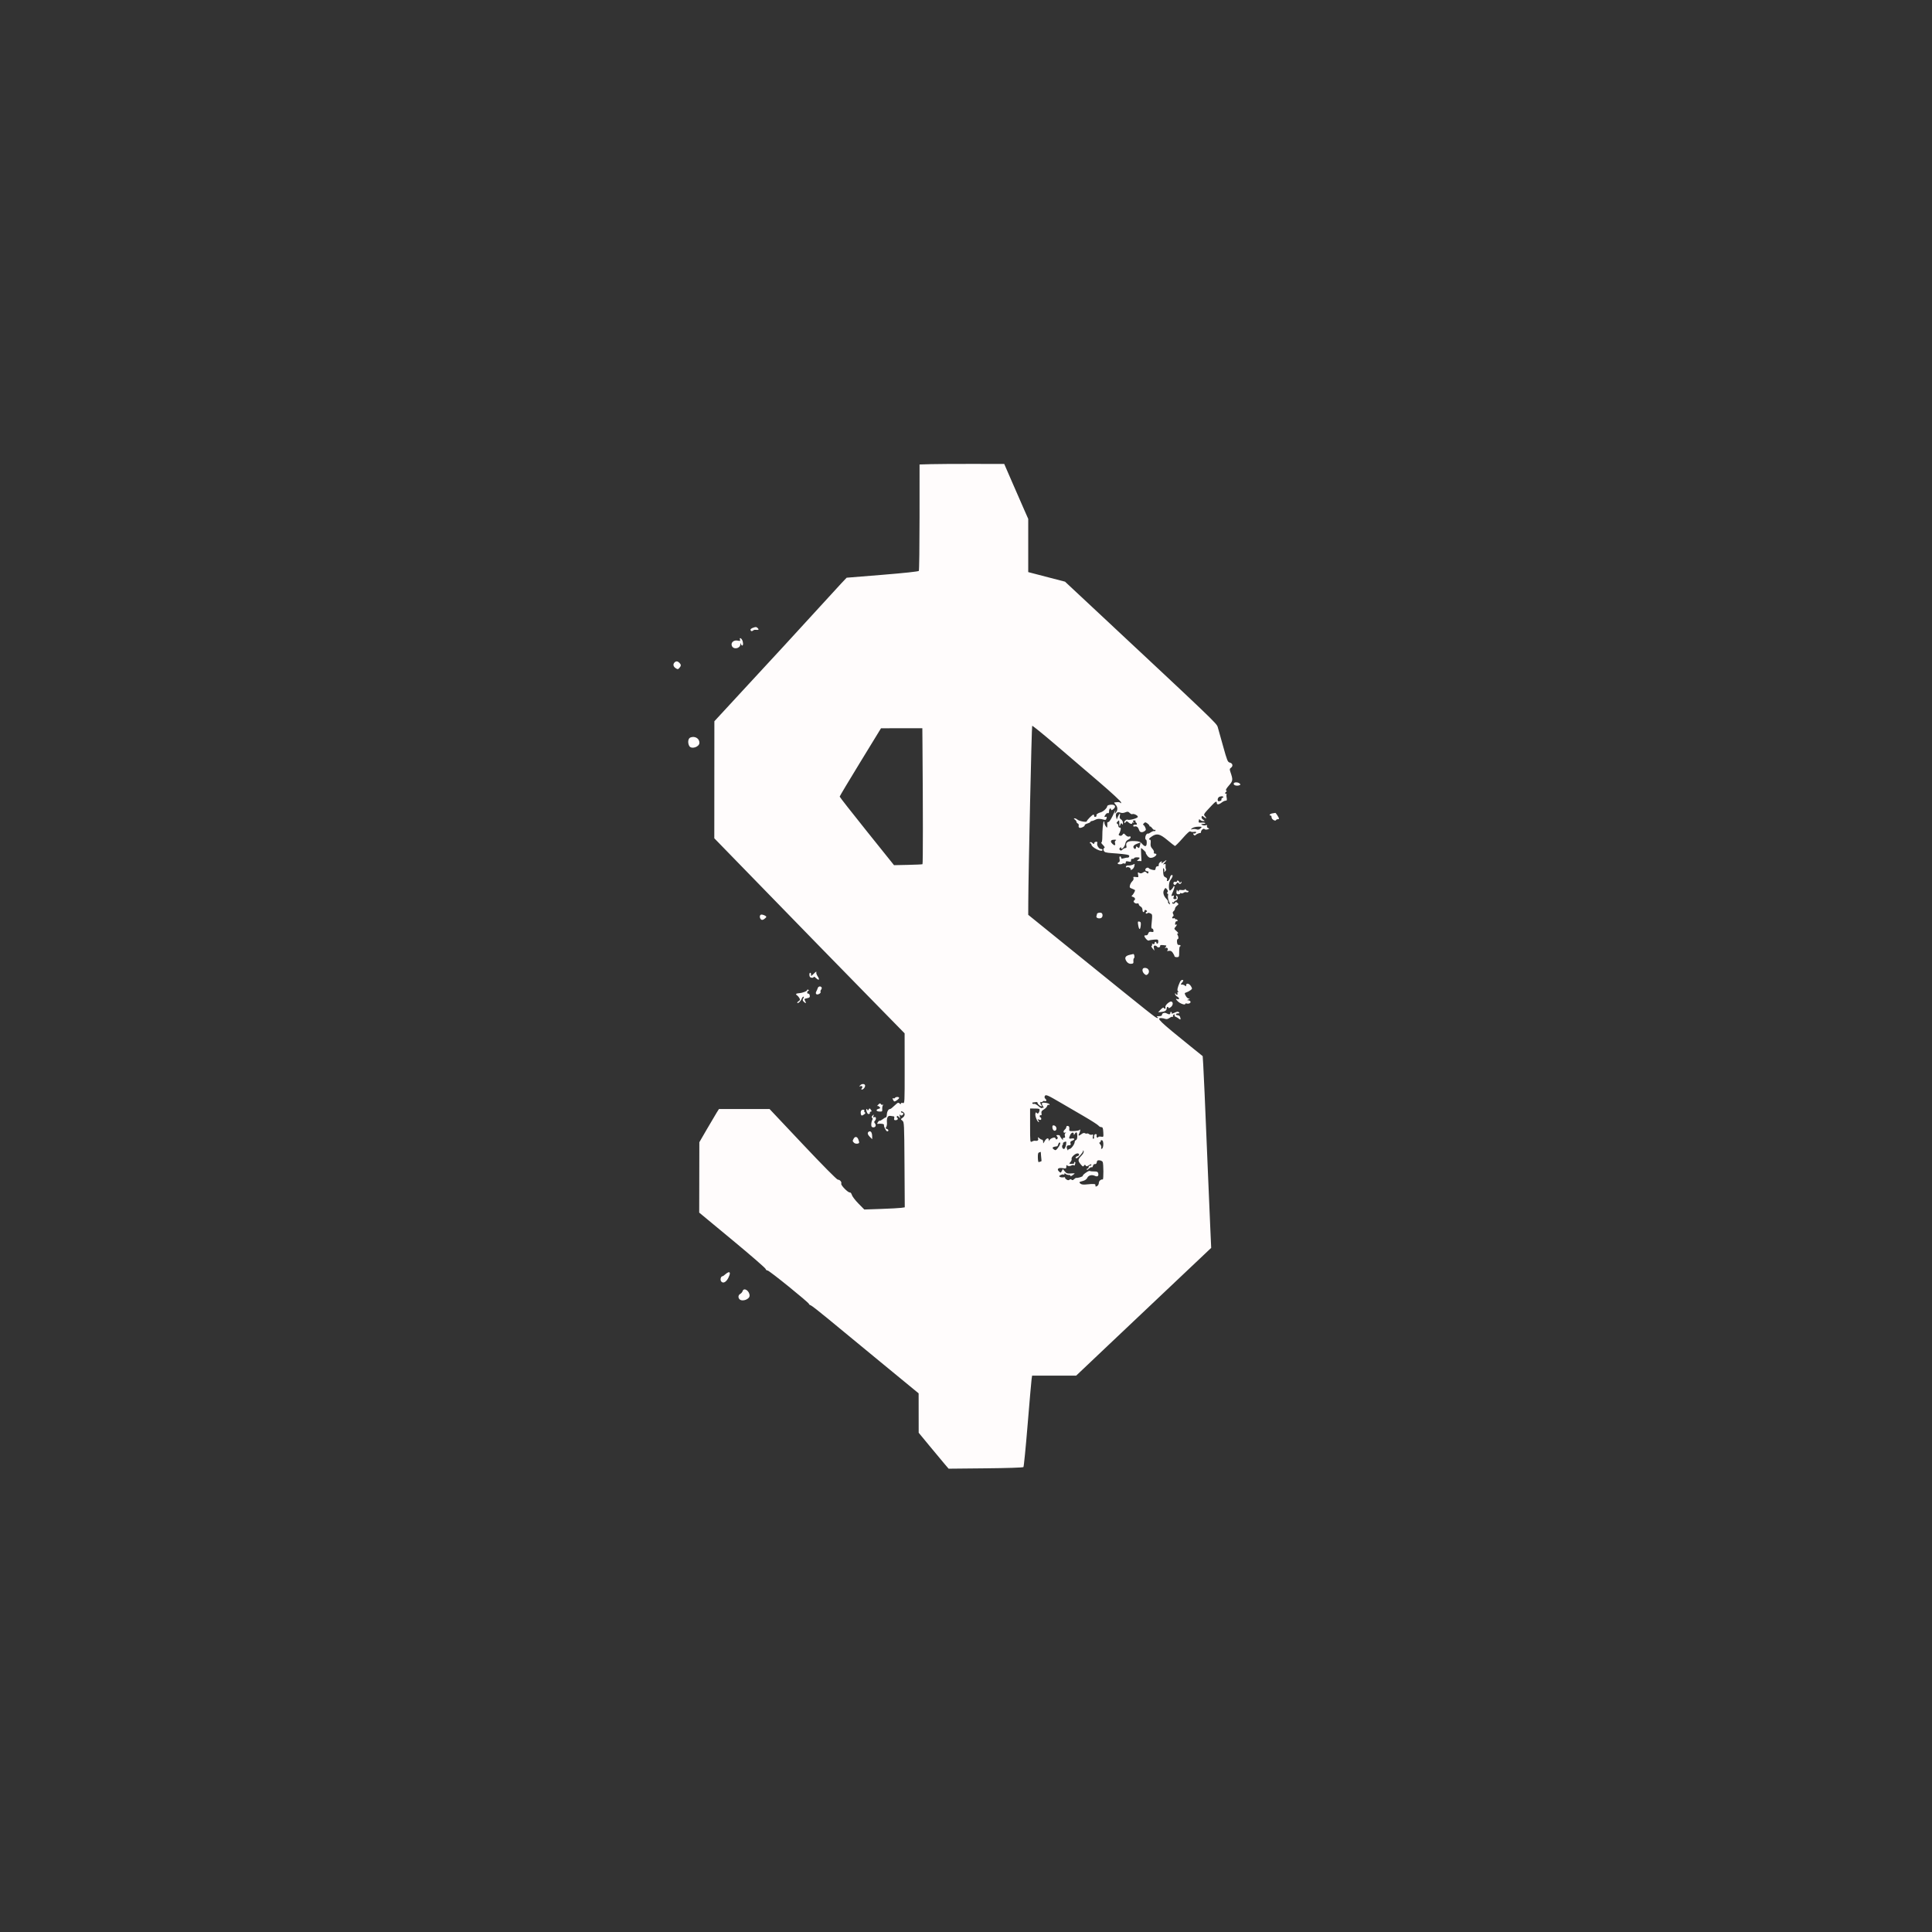 <svg xmlns="http://www.w3.org/2000/svg" width="2080" height="2080" viewBox="0 0 2080 2080" version="1.1"><rect x="0" y="0" width="2080" height="2080" fill="#333333" stroke="none"/><path d="M 1002.250 499.714 L 990 500.062 989.985 556.781 C 989.976 587.976, 989.639 614.001, 989.235 614.613 C 988.780 615.302, 973.830 616.915, 950 618.846 L 911.500 621.966 906 627.757 C 902.975 630.942, 891.950 642.969, 881.500 654.485 C 871.050 666, 854.400 684.172, 844.500 694.867 C 834.600 705.562, 813.584 728.305, 797.799 745.406 L 769.097 776.500 769.058 839.500 L 769.018 902.500 799.670 934 C 874.293 1010.686, 896.904 1033.871, 934.211 1071.958 L 973.922 1112.500 973.961 1150.317 C 974 1187.688, 973.976 1188.127, 972 1187.500 C 970.765 1187.108, 970 1187.320, 970 1188.055 C 970 1188.941, 969.609 1188.921, 968.472 1187.977 C 967.223 1186.940, 966.630 1187.001, 965.222 1188.308 C 960.167 1193.002, 958.922 1194, 958.122 1194 C 956.478 1194, 954.870 1196.855, 954.783 1199.931 C 954.735 1201.619, 954.273 1203, 953.756 1203 C 953.238 1203, 951.679 1203.894, 950.290 1204.986 C 948.901 1206.079, 947.458 1206.783, 947.083 1206.551 C 946.707 1206.319, 945.841 1207.024, 945.158 1208.118 C 944.158 1209.719, 944.168 1210.073, 945.208 1209.935 C 948.901 1209.443, 952.132 1210.096, 951.716 1211.250 C 951.226 1212.607, 953.975 1218, 955.157 1218 C 956.965 1218, 956.816 1216.076, 954.962 1215.488 C 953.347 1214.976, 953.143 1214.533, 954.028 1213.466 C 954.652 1212.715, 955.046 1210.615, 954.905 1208.800 C 954.473 1203.266, 955.735 1200.883, 958.825 1201.394 C 960.296 1201.637, 961.890 1201.873, 962.367 1201.918 C 962.843 1201.963, 962.998 1202.900, 962.710 1204 C 962.327 1205.467, 962.680 1206, 964.035 1206 C 966.221 1206, 967.471 1204.409, 966 1203.500 C 965.432 1203.149, 965.268 1202.375, 965.636 1201.779 C 966.067 1201.082, 966.827 1201.373, 967.771 1202.599 C 969.138 1204.370, 969.198 1204.296, 968.658 1201.500 C 968.340 1199.850, 968.324 1199.063, 968.623 1199.750 C 969.373 1201.474, 971.663 1201.320, 972.362 1199.500 C 972.712 1198.586, 972.363 1198, 971.469 1198 C 970.661 1198, 970 1197.534, 970 1196.965 C 970 1196.263, 970.644 1196.274, 972 1197 C 974.654 1198.420, 974.537 1201.375, 971.750 1203.351 C 969.512 1204.937, 969.511 1204.954, 971.500 1206.515 C 973.440 1208.038, 973.509 1209.453, 973.788 1253.948 L 974.076 1299.811 970.288 1300.365 C 968.205 1300.669, 958.400 1301.197, 948.500 1301.539 L 930.500 1302.160 924.213 1295.766 C 920.756 1292.249, 917.555 1288.051, 917.100 1286.436 C 916.644 1284.818, 915.692 1283.636, 914.978 1283.803 C 913.122 1284.237, 905.052 1276.029, 905.693 1274.358 C 906.391 1272.540, 904.225 1270, 901.976 1270 C 900.930 1270, 885.427 1254.334, 864.369 1232 L 828.540 1194 801.284 1194 L 774.028 1194 771.649 1197.750 C 770.341 1199.813, 765.591 1207.852, 761.094 1215.616 L 752.918 1229.733 752.845 1267.616 L 752.771 1305.500 788.122 1334.773 C 807.565 1350.872, 823.810 1364.956, 824.222 1366.070 C 824.633 1367.183, 825.586 1367.961, 826.339 1367.797 C 827.774 1367.485, 871 1402.443, 871 1403.917 C 871 1404.384, 871.788 1404.993, 872.750 1405.269 C 873.712 1405.545, 881.700 1411.730, 890.500 1419.014 C 899.300 1426.297, 925.063 1447.518, 947.750 1466.173 L 989 1500.089 989.028 1521.295 L 989.056 1542.500 1000.602 1556.500 C 1006.953 1564.200, 1014.204 1572.906, 1016.716 1575.848 L 1021.284 1581.195 1061.135 1580.804 C 1084.716 1580.573, 1101.332 1580.023, 1101.834 1579.457 C 1102.300 1578.931, 1104.342 1558.250, 1106.373 1533.500 C 1108.403 1508.750, 1110.315 1486.813, 1110.620 1484.750 L 1111.176 1481 1134.900 1481 L 1158.623 1481 1192.062 1449.316 C 1221.079 1421.821, 1295.296 1351.623, 1301.737 1345.580 L 1303.974 1343.481 1302.984 1321.490 C 1302.440 1309.396, 1301.315 1283.075, 1300.485 1263 C 1297.047 1179.861, 1295.967 1155.031, 1295.407 1146.272 L 1294.817 1137.043 1282.158 1126.829 C 1247.862 1099.155, 1244.475 1095.890, 1250.250 1096.070 C 1251.487 1096.109, 1253.400 1096.499, 1254.500 1096.938 C 1255.858 1097.479, 1257.339 1097.145, 1259.113 1095.897 C 1260.550 1094.886, 1262.050 1094.383, 1262.446 1094.780 C 1262.842 1095.176, 1263.017 1094.881, 1262.833 1094.125 C 1262.650 1093.369, 1263.125 1092.523, 1263.889 1092.245 C 1264.744 1091.935, 1265.008 1092.178, 1264.576 1092.877 C 1264.178 1093.521, 1264.659 1094.294, 1265.687 1094.659 C 1266.684 1095.014, 1268.287 1095.980, 1269.250 1096.807 C 1271.035 1098.340, 1271.493 1097.449, 1270.393 1094.582 C 1270.059 1093.712, 1268.934 1093, 1267.893 1093 C 1266.852 1093, 1266 1092.550, 1266 1092 C 1266 1091.450, 1266.990 1091, 1268.200 1091 C 1269.901 1091, 1270.130 1090.730, 1269.210 1089.810 C 1268.290 1088.890, 1267.208 1089.007, 1264.441 1090.327 C 1262.472 1091.266, 1261.125 1091.607, 1261.447 1091.086 C 1261.769 1090.565, 1261.575 1089.856, 1261.016 1089.510 C 1260.457 1089.165, 1260 1089.584, 1260 1090.441 C 1260 1092.237, 1258.664 1092.426, 1256.007 1091.004 C 1253.760 1089.801, 1251 1090.685, 1251 1092.607 C 1251 1093.509, 1249.854 1094.005, 1247.750 1094.015 C 1245.284 1094.027, 1244.862 1094.264, 1246 1095 C 1247.323 1095.855, 1247.317 1095.971, 1245.955 1095.985 C 1244.334 1096.001, 1241.755 1093.954, 1158.750 1026.778 L 1107 984.897 1107.057 970.698 C 1107.184 939.187, 1110.666 782, 1111.250 781.416 C 1111.595 781.072, 1122.817 790.148, 1136.189 801.586 C 1149.560 813.025, 1170.963 831.342, 1183.750 842.290 C 1196.807 853.470, 1206.993 862.922, 1206.985 863.849 C 1206.975 864.898, 1206.701 865.094, 1206.235 864.387 C 1205.831 863.775, 1204.375 863.400, 1203 863.554 C 1201.625 863.708, 1200.145 863.871, 1199.711 863.917 C 1199.277 863.962, 1199.840 864.985, 1200.961 866.189 C 1203.394 868.800, 1203.574 871.900, 1201.448 874.559 C 1199.954 876.429, 1199.917 876.408, 1200.453 874 L 1201.011 871.500 1199.912 874 C 1196.830 881.015, 1194.409 885, 1193.227 885 C 1192.504 885, 1191.985 885.563, 1192.075 886.250 C 1192.164 886.938, 1192.169 888.400, 1192.087 889.500 C 1191.938 891.474, 1191.917 891.475, 1190.468 889.559 C 1189.661 888.491, 1189 886.729, 1189 885.642 C 1189 884.556, 1188.698 883.969, 1188.328 884.339 C 1187.503 885.164, 1186.720 893.518, 1186.743 901.250 C 1186.752 904.490, 1186.316 907, 1185.744 907 C 1185.185 907, 1185.952 908.225, 1187.449 909.722 C 1188.946 911.218, 1189.682 912.606, 1189.085 912.805 C 1187.149 913.450, 1187.935 916.844, 1190.186 917.559 C 1191.388 917.940, 1194.425 918.353, 1196.936 918.475 C 1199.446 918.598, 1204.783 919.058, 1208.795 919.497 C 1214.726 920.146, 1216.024 920.595, 1215.735 921.898 C 1215.541 922.779, 1214.896 923.404, 1214.303 923.288 C 1213.710 923.171, 1211.824 923.477, 1210.113 923.968 C 1207.664 924.670, 1207 924.555, 1207 923.430 C 1207 922.644, 1206.494 922, 1205.875 922 C 1205.166 922, 1204.965 923.076, 1205.332 924.910 C 1205.747 926.984, 1205.478 927.986, 1204.394 928.402 C 1203.557 928.723, 1203.108 929.365, 1203.394 929.829 C 1203.975 930.769, 1207.616 930.717, 1208.577 929.756 C 1208.917 929.416, 1209.827 929.380, 1210.598 929.676 C 1211.459 930.006, 1212 929.563, 1212 928.528 C 1212 927.187, 1212.595 926.972, 1214.898 927.478 C 1217.290 928.003, 1217.771 927.798, 1217.648 926.307 C 1217.554 925.151, 1218.131 924.550, 1219.250 924.639 C 1220.213 924.715, 1221 924.378, 1221 923.889 C 1221 923.400, 1222.350 923, 1224 923 C 1227.422 923, 1227.759 923.703, 1225.250 925.608 C 1223.657 926.817, 1223.743 926.939, 1226.208 926.968 L 1228.917 927 1228.558 920 C 1228.360 916.150, 1228.356 913, 1228.548 913 C 1228.740 913, 1230.111 914.125, 1231.595 915.500 C 1233.078 916.875, 1233.971 918, 1233.578 918 C 1233.185 918, 1233.797 919.310, 1234.937 920.911 C 1236.422 922.997, 1237.712 923.746, 1239.484 923.551 C 1243.645 923.094, 1247.161 919, 1243.393 919 C 1242.415 919, 1242 918.444, 1242.331 917.579 C 1242.631 916.798, 1241.862 915.064, 1240.622 913.726 C 1238.900 911.868, 1238.468 910.432, 1238.793 907.647 C 1239.057 905.387, 1238.797 904, 1238.109 904 C 1236.095 904, 1236.965 902.532, 1240.257 900.376 C 1245.531 896.921, 1248.788 897.727, 1256.905 904.500 C 1260.859 907.800, 1264.458 910.628, 1264.902 910.785 C 1265.345 910.941, 1269.036 907.273, 1273.104 902.632 C 1278.214 896.803, 1280.855 894.486, 1281.648 895.135 C 1282.280 895.653, 1283.997 895.858, 1285.463 895.592 C 1287.258 895.267, 1287.992 895.500, 1287.708 896.304 C 1287.475 896.962, 1286.530 897.435, 1285.607 897.355 C 1284.256 897.239, 1284.163 897.491, 1285.127 898.653 C 1285.785 899.446, 1286.588 899.703, 1286.912 899.224 C 1287.602 898.203, 1291.167 896.612, 1292.250 896.841 C 1292.662 896.929, 1293 896.380, 1293 895.622 C 1293 893.685, 1295.974 891.362, 1296.826 892.634 C 1297.197 893.187, 1298.625 893.333, 1300 892.957 C 1302.200 892.357, 1302.283 892.183, 1300.693 891.509 C 1299.663 891.072, 1299.122 890.123, 1299.436 889.306 C 1299.842 888.249, 1299.465 888.035, 1298.014 888.496 C 1296.928 888.840, 1295.244 888.658, 1294.270 888.091 C 1292.750 887.207, 1292.897 887.057, 1295.309 887.030 C 1296.854 887.014, 1297.889 886.630, 1297.610 886.178 C 1297.331 885.726, 1295.547 885.479, 1293.647 885.628 C 1290.854 885.848, 1290.254 885.575, 1290.519 884.200 C 1290.700 883.265, 1290.881 882.297, 1290.923 882.050 C 1290.966 881.802, 1291.540 882.140, 1292.200 882.800 C 1292.860 883.460, 1294.310 884, 1295.423 884 C 1297.384 884, 1297.379 883.954, 1295.264 882.473 C 1293.966 881.563, 1293.319 880.332, 1293.665 879.429 C 1294.183 878.080, 1294.434 878.083, 1295.952 879.457 C 1298.438 881.706, 1299.623 881.346, 1297.491 878.990 C 1295.452 876.737, 1295.287 877.016, 1304.435 867.250 C 1308.665 862.735, 1310 862.075, 1310 864.500 C 1310 866.586, 1312.258 866.372, 1315.273 864 C 1316.671 862.900, 1318.582 862, 1319.519 862 C 1320.916 862, 1321.107 861.386, 1320.583 858.593 C 1320.232 856.719, 1320.294 854.992, 1320.722 854.757 C 1321.150 854.521, 1320.938 854.465, 1320.250 854.633 C 1318.704 855.009, 1318.597 853.367, 1320.107 852.434 C 1320.911 851.937, 1320.903 851.558, 1320.078 851.048 C 1319.336 850.590, 1320.366 848.730, 1323.052 845.678 C 1327.455 840.676, 1327.580 839.560, 1324.684 831.158 C 1323.686 828.263, 1323.776 827.637, 1325.354 826.483 C 1327.800 824.694, 1327.071 821.725, 1324.008 821.002 C 1321.740 820.466, 1321.121 818.957, 1316.815 803.458 C 1314.224 794.131, 1311.615 784.820, 1311.017 782.766 C 1309.835 778.707, 1307.310 776.293, 1175.556 653.258 L 1146.612 626.229 1130.556 622.062 C 1121.725 619.770, 1112.813 617.451, 1110.750 616.909 L 1107 615.923 1107 587.279 L 1107 558.635 1102.553 548.567 C 1100.108 543.030, 1094.294 529.725, 1089.634 519 L 1081.161 499.500 1047.831 499.433 C 1029.499 499.397, 1008.987 499.523, 1002.250 499.714 M 810.250 676.031 C 809.013 676.529, 808 677.325, 808 677.801 C 808 679.401, 809.306 679.991, 810.553 678.956 C 811.233 678.392, 812.174 677.999, 812.645 678.083 C 813.115 678.168, 814.343 678.184, 815.372 678.118 C 816.921 678.021, 817.029 677.740, 816 676.500 C 814.600 674.813, 813.502 674.724, 810.250 676.031 M 796.699 688.659 C 797.237 690.061, 796.843 690.219, 794.147 689.679 C 789.953 688.841, 786.620 691.791, 787.881 695.226 C 789.508 699.659, 796.857 698.387, 797.116 693.628 C 797.208 691.938, 797.326 691.860, 797.689 693.250 C 797.941 694.212, 798.564 695, 799.073 695 C 800.316 695, 800.251 691.337, 798.965 688.934 C 797.702 686.575, 795.811 686.345, 796.699 688.659 M 726.200 713.200 C 724.302 715.098, 724.794 717.635, 727.390 719.336 C 729.585 720.774, 729.910 720.757, 731.390 719.122 C 733.411 716.888, 733.421 715.564, 731.429 713.571 C 729.550 711.692, 727.830 711.570, 726.200 713.200 M 926.250 820.404 C 914.013 840.392, 904 857.141, 904.001 857.623 C 904.001 858.105, 917.164 874.913, 933.251 894.974 L 962.500 931.448 977.491 931.134 C 985.735 930.962, 992.786 930.632, 993.158 930.402 C 993.724 930.053, 993.714 871.667, 993.136 800.750 L 993 784 970.750 784.031 L 948.500 784.061 926.250 820.404 M 743.250 794.010 C 740.765 795.032, 740.158 799.558, 742.035 803.066 C 744.167 807.049, 753 804.285, 753 799.634 C 753 794.946, 747.993 792.058, 743.250 794.010 M 1328.392 843.175 C 1327.180 845.136, 1331.199 846.628, 1334.393 845.403 C 1335.616 844.933, 1335.687 844.552, 1334.724 843.617 C 1333.152 842.089, 1329.232 841.816, 1328.392 843.175 M 1311.986 858.414 C 1310.322 860.078, 1310.779 863.299, 1312.582 862.607 C 1313.452 862.273, 1314.352 862, 1314.582 862 C 1314.812 862, 1315 861.325, 1315 860.500 C 1315 859.675, 1315.450 859, 1316 859 C 1316.550 859, 1317 858.578, 1317 858.062 C 1317 856.859, 1313.280 857.120, 1311.986 858.414 M 1193.750 866.706 C 1192.787 866.948, 1192 867.560, 1192 868.066 C 1192 869.853, 1187.745 873.847, 1185.145 874.500 C 1182 875.289, 1179.836 876.926, 1180.505 878.009 C 1180.771 878.439, 1180.316 879.048, 1179.494 879.364 C 1178.587 879.712, 1178 879.361, 1178 878.469 C 1178 877.661, 1177.635 877, 1177.190 877 C 1176.033 877, 1170 883.047, 1170 884.207 C 1170 885.573, 1161.870 884.109, 1159.921 882.391 C 1159.053 881.626, 1157.703 881.014, 1156.921 881.032 C 1155.850 881.056, 1155.930 881.390, 1157.250 882.392 C 1158.213 883.123, 1159 884.247, 1159 884.892 C 1159 885.536, 1159.625 886.303, 1160.389 886.596 C 1161.154 886.889, 1161.567 887.938, 1161.309 888.927 C 1161.050 889.915, 1161.438 890.934, 1162.169 891.190 C 1163.824 891.770, 1168.239 889.568, 1167.813 888.376 C 1167.641 887.894, 1168.963 887.069, 1170.750 886.543 C 1172.537 886.017, 1174 885.229, 1174 884.793 C 1174 884.357, 1174.563 883.997, 1175.250 883.994 C 1175.938 883.990, 1177.682 883.371, 1179.126 882.618 C 1181.684 881.283, 1184.311 881.260, 1188.612 882.535 C 1190.222 883.012, 1190.859 882.648, 1191.289 881.002 C 1191.706 879.407, 1191.481 878.985, 1190.427 879.390 C 1188.636 880.077, 1188.651 879.045, 1190.465 876.650 C 1191.236 875.632, 1192.347 875.096, 1192.933 875.459 C 1193.580 875.859, 1194 875.134, 1194 873.618 C 1194 870.841, 1195.663 869.156, 1196.174 871.414 C 1196.440 872.589, 1196.914 872.515, 1198.752 871.014 C 1202.595 867.877, 1199.541 865.247, 1193.750 866.706 M 1211.475 874.588 C 1209.524 875.386, 1207.743 875.473, 1206.105 874.850 C 1202.736 873.569, 1200.638 875.710, 1201.581 879.466 L 1202.278 882.244 1203.591 879.122 C 1205.157 875.396, 1206.474 874.976, 1205.594 878.482 C 1205.132 880.324, 1205.491 881.290, 1206.985 882.223 C 1208.145 882.947, 1208.994 884.546, 1208.985 885.991 C 1208.973 887.934, 1208.759 888.167, 1208.036 887.024 C 1207.274 885.819, 1206.922 886.002, 1206.115 888.024 C 1205.208 890.296, 1205.122 890.174, 1205.063 886.536 C 1205.002 882.728, 1204.931 882.644, 1203.250 884.406 C 1201.968 885.749, 1201.834 886.364, 1202.750 886.703 C 1203.438 886.958, 1204 888.029, 1204 889.083 C 1204 890.138, 1204.684 891, 1205.519 891 C 1206.669 891, 1206.878 891.669, 1206.381 893.750 C 1206.020 895.263, 1205.286 897.057, 1204.749 897.738 C 1204.068 898.604, 1204.303 899.179, 1205.532 899.651 C 1206.647 900.078, 1207.750 899.695, 1208.549 898.602 C 1209.725 896.994, 1209.946 897.025, 1211.849 899.068 C 1212.973 900.274, 1214.549 901.003, 1215.361 900.692 C 1218.179 899.610, 1217.768 902.615, 1214.925 903.873 C 1212.842 904.795, 1211.888 906.079, 1211.416 908.597 C 1210.790 911.934, 1207 915.571, 1207 912.835 C 1207 911.874, 1206.733 911.867, 1205.800 912.800 C 1204.904 913.696, 1204.888 914.288, 1205.736 915.136 C 1206.583 915.983, 1207.286 915.856, 1208.507 914.636 C 1209.407 913.736, 1210.834 913, 1211.680 913 C 1212.796 913, 1213.054 912.353, 1212.625 910.640 C 1211.668 906.828, 1214.494 905.166, 1221.372 905.495 C 1226.271 905.729, 1227.615 906.208, 1229.488 908.388 C 1232.653 912.071, 1234.484 911.751, 1234.575 907.497 C 1234.616 905.574, 1234.279 904, 1233.825 904 C 1232.400 904, 1232.928 899.304, 1234.500 898 C 1235.325 897.315, 1236 897.066, 1236 897.446 C 1236 897.825, 1237.237 897.270, 1238.750 896.211 C 1240.263 895.152, 1242.063 894.484, 1242.750 894.726 C 1243.438 894.968, 1244 894.653, 1244 894.024 C 1244 893.396, 1243.581 893.141, 1243.068 893.458 C 1242.556 893.774, 1241.422 893.013, 1240.549 891.767 C 1239.676 890.520, 1238.633 889.612, 1238.231 889.750 C 1237.829 889.888, 1237.500 889.559, 1237.500 889.019 C 1237.500 888.480, 1236.484 887.327, 1235.241 886.456 C 1233.193 885.022, 1232.837 885.020, 1231.420 886.437 C 1230.560 887.297, 1230.267 888, 1230.768 888 C 1231.269 888, 1232.234 889.219, 1232.913 890.709 C 1233.975 893.038, 1233.900 893.600, 1232.383 894.709 C 1229.738 896.643, 1227.220 896.269, 1226.445 893.827 C 1225.440 890.662, 1223.805 889.238, 1221.780 889.768 C 1220.801 890.024, 1220 889.731, 1220 889.117 C 1220 888.096, 1221.353 887.582, 1223.250 887.882 C 1224.363 888.057, 1224.158 886.216, 1222.984 885.490 C 1222.425 885.144, 1222.209 884.470, 1222.505 883.991 C 1222.801 883.513, 1222.156 883.188, 1221.073 883.269 C 1219.463 883.391, 1219.322 883.690, 1220.301 884.901 C 1221.243 886.066, 1221.232 886.223, 1220.250 885.633 C 1219.563 885.220, 1219 885.359, 1219 885.941 C 1219 887.538, 1216.894 887.214, 1214.768 885.290 C 1213.160 883.835, 1212.746 883.793, 1211.993 885.011 C 1211.507 885.798, 1210.806 886.139, 1210.435 885.769 C 1209.510 884.844, 1212.760 881.733, 1213.909 882.444 C 1215.618 883.500, 1225 880.919, 1225 879.392 C 1225 877.829, 1220.385 875.644, 1218.953 876.529 C 1218.469 876.828, 1217.245 876.245, 1216.234 875.234 C 1214.658 873.658, 1213.977 873.566, 1211.475 874.588 M 1369.750 875.716 C 1367.202 876.102, 1365.748 878, 1368 878 C 1368.550 878, 1369 878.915, 1369 880.032 C 1369 882.093, 1373.194 884.563, 1373.833 882.878 C 1374.017 882.395, 1374.804 882, 1375.583 882 C 1376.362 882, 1377 881.732, 1377 881.404 C 1377 880.367, 1373.593 874.993, 1373.034 875.150 C 1372.740 875.232, 1371.263 875.487, 1369.750 875.716 M 1283.500 891.657 C 1281.537 893.221, 1281.543 893.240, 1283.857 892.691 C 1285.154 892.383, 1287.179 892.489, 1288.357 892.926 C 1289.885 893.493, 1291.053 893.187, 1292.425 891.860 C 1294.312 890.037, 1294.262 890.001, 1289.925 890.032 C 1287.424 890.050, 1284.630 890.756, 1283.500 891.657 M 1196.667 904.667 C 1195.625 905.709, 1195.869 906.727, 1197.571 908.429 C 1199.805 910.662, 1201.257 910.384, 1200.460 907.875 C 1200.037 906.542, 1200.292 905.430, 1201.143 904.890 C 1202.104 904.281, 1201.747 904.026, 1199.917 904.015 C 1198.496 904.007, 1197.033 904.300, 1196.667 904.667 M 1173.540 906.935 C 1173.178 907.521, 1173.359 908, 1173.941 908 C 1174.523 908, 1175 908.482, 1175 909.071 C 1175 910.568, 1177.051 912.458, 1180.749 914.370 C 1184.314 916.214, 1187 916.484, 1187 915 C 1187 914.450, 1186.176 914, 1185.169 914 C 1183.022 914, 1180.478 909.803, 1181.310 907.634 C 1181.709 906.594, 1181.289 906.178, 1179.943 906.279 C 1178.874 906.360, 1178 907.075, 1178 907.868 C 1178 909.027, 1177.626 908.972, 1176.099 907.590 C 1174.855 906.464, 1173.971 906.238, 1173.540 906.935 M 1225.500 907.850 C 1221.491 909.153, 1219.683 910.731, 1220.314 912.376 C 1221.121 914.478, 1223 914.479, 1223 912.378 C 1223 911.037, 1223.265 910.975, 1224.524 912.020 C 1225.362 912.716, 1226.199 913.108, 1226.383 912.893 C 1226.825 912.376, 1228.117 906.971, 1227.769 907.100 C 1227.621 907.155, 1226.600 907.492, 1225.500 907.850 M 1252.640 928.069 C 1250.503 929.750, 1250.130 929.825, 1250.650 928.470 C 1251.208 927.014, 1251.029 926.965, 1249.238 928.084 C 1248.109 928.789, 1247.332 930.127, 1247.511 931.058 C 1247.719 932.135, 1247.230 932.705, 1246.169 932.625 C 1245.138 932.548, 1244.376 933.383, 1244.173 934.812 C 1243.883 936.851, 1243.469 937.043, 1240.672 936.437 C 1238.928 936.058, 1237.208 935.290, 1236.851 934.729 C 1235.938 933.294, 1233 934.622, 1233 936.469 C 1233 937.325, 1233.867 938, 1234.969 938 C 1236.292 938, 1236.752 938.483, 1236.371 939.474 C 1235.876 940.765, 1235.617 940.760, 1234.290 939.433 C 1232.965 938.107, 1232.500 938.098, 1230.579 939.356 C 1228.975 940.407, 1227.887 940.517, 1226.540 939.763 C 1224.888 938.838, 1224.758 939.039, 1225.287 941.683 C 1225.852 944.510, 1225.745 944.616, 1222.779 944.181 C 1220.229 943.807, 1219.792 944.015, 1220.306 945.356 C 1220.676 946.319, 1220.160 947.705, 1219.047 948.743 C 1218.010 949.709, 1216.866 951.681, 1216.504 953.125 C 1215.932 955.407, 1216.249 955.891, 1218.923 956.823 C 1220.615 957.413, 1222 958.174, 1222 958.514 C 1222 959.639, 1219.719 963.487, 1218.600 964.250 C 1217.913 964.718, 1218.345 965.232, 1219.750 965.617 C 1222.097 966.260, 1222.758 968.413, 1220.951 969.530 C 1219.305 970.548, 1222.057 973.218, 1224.180 972.663 C 1225.287 972.374, 1226 972.725, 1226 973.558 C 1226 974.313, 1226.900 975.411, 1228 976 C 1229.170 976.626, 1230 978.094, 1230 979.535 C 1230 982.195, 1231.646 982.945, 1232.177 980.526 C 1232.409 979.465, 1232.920 979.325, 1234 980.026 C 1235.244 980.834, 1235.268 981.150, 1234.143 981.875 C 1233.268 982.440, 1233.155 982.978, 1233.824 983.391 C 1234.395 983.744, 1235.118 983.618, 1235.432 983.111 C 1235.770 982.564, 1236.957 982.640, 1238.351 983.297 C 1240.827 984.466, 1240.783 984.022, 1239.635 996.202 C 1239.420 998.486, 1239.701 999.827, 1240.369 999.702 C 1240.965 999.591, 1241.599 1000.455, 1241.779 1001.621 C 1242.054 1003.409, 1241.706 1003.666, 1239.563 1003.257 C 1237.649 1002.891, 1236.832 1003.279, 1236.260 1004.826 C 1235.530 1006.799, 1235.229 1007, 1233 1007 C 1231.455 1007, 1231.809 1008.474, 1233.947 1010.939 C 1235.018 1012.173, 1236.342 1012.907, 1236.890 1012.568 C 1237.438 1012.229, 1239.937 1011.799, 1242.443 1011.611 C 1246.664 1011.295, 1247 1011.444, 1247 1013.635 C 1247 1014.936, 1246.550 1016, 1246 1016 C 1245.450 1016, 1245 1015.550, 1245 1015 C 1245 1014.450, 1244.550 1014, 1244 1014 C 1243.450 1014, 1243 1014.661, 1243 1015.469 C 1243 1016.428, 1242.423 1016.716, 1241.336 1016.299 C 1240.277 1015.892, 1239.916 1016.055, 1240.342 1016.745 C 1240.711 1017.341, 1240.520 1017.993, 1239.917 1018.194 C 1239.252 1018.416, 1239.606 1019.527, 1240.820 1021.026 L 1242.817 1023.492 1242.292 1020.746 C 1241.901 1018.702, 1242.165 1018, 1243.324 1018 C 1244.181 1018, 1245.160 1018.450, 1245.500 1019 C 1246.438 1020.517, 1249 1020.195, 1249 1018.560 C 1249 1017.223, 1249.720 1017.147, 1255.372 1017.886 C 1255.852 1017.949, 1255.627 1018.761, 1254.872 1019.692 C 1253.728 1021.103, 1253.726 1021.248, 1254.862 1020.564 C 1256.626 1019.501, 1258.373 1022.106, 1256.697 1023.302 C 1255.961 1023.828, 1256.550 1023.989, 1258.229 1023.721 C 1260.331 1023.385, 1261.357 1023.883, 1262.703 1025.893 C 1263.663 1027.327, 1264.460 1028.950, 1264.474 1029.500 C 1264.488 1030.050, 1265.625 1030.500, 1267 1030.500 C 1269.377 1030.500, 1269.500 1030.217, 1269.500 1024.748 C 1269.500 1021.585, 1269.838 1018.997, 1270.250 1018.998 C 1270.662 1018.999, 1271 1018.600, 1271 1018.111 C 1271 1017.622, 1270.213 1017.285, 1269.250 1017.361 C 1267.970 1017.463, 1267.416 1016.627, 1267.187 1014.250 C 1267.012 1012.435, 1267.340 1011, 1267.930 1011 C 1269.075 1011, 1268.921 1008.267, 1267.662 1006.250 C 1267.189 1005.492, 1267.397 1004.988, 1268.191 1004.968 C 1268.911 1004.951, 1268.212 1003.804, 1266.638 1002.420 C 1263.979 1000.082, 1263.891 999.778, 1265.388 998.123 C 1267.222 996.097, 1267.540 994.548, 1265.916 995.552 C 1265.224 995.980, 1264.961 995.369, 1265.190 993.861 C 1265.388 992.551, 1266.135 991.625, 1266.867 991.781 C 1267.593 991.936, 1267.977 991.486, 1267.719 990.781 C 1267.461 990.077, 1266.744 989.613, 1266.125 989.750 C 1265.506 989.888, 1265 989.564, 1265 989.031 C 1265 988.499, 1264.325 988.322, 1263.500 988.638 C 1261.836 989.277, 1261.418 987.478, 1263.003 986.498 C 1263.664 986.090, 1263.671 985.253, 1263.024 984.044 C 1262.309 982.709, 1262.445 981.876, 1263.521 980.983 C 1264.334 980.307, 1265 979.095, 1265 978.288 C 1265 977.481, 1265.946 976.054, 1267.103 975.118 C 1269.099 973.502, 1269.116 973.341, 1267.440 971.958 C 1266.085 970.839, 1265.577 970.791, 1265.254 971.750 C 1264.743 973.267, 1262 973.428, 1262 971.941 C 1262 971.359, 1262.450 971.160, 1263 971.500 C 1263.550 971.840, 1264 971.672, 1264 971.126 C 1264 970.581, 1264.900 969.849, 1266 969.500 C 1268.144 968.820, 1268.718 965.562, 1266.893 964.434 C 1266.148 963.973, 1266.006 964.445, 1266.460 965.875 C 1267.004 967.589, 1266.722 968, 1265 968 C 1263.270 968, 1262.995 967.592, 1263.548 965.849 C 1264.091 964.138, 1263.900 963.824, 1262.615 964.317 C 1260.590 965.094, 1260.588 965.128, 1263.025 959.441 C 1264.139 956.843, 1264.752 954.443, 1264.388 954.108 C 1264.024 953.774, 1263.523 954.071, 1263.274 954.768 C 1262.671 956.457, 1259.876 959.209, 1259.324 958.657 C 1257.915 957.249, 1258.307 949.874, 1259.901 947.795 C 1262.508 944.393, 1263.188 942, 1261.548 942 C 1260.784 942, 1259.871 943.312, 1259.518 944.916 C 1259.166 946.521, 1258.201 948.093, 1257.374 948.410 C 1256.286 948.828, 1256.024 948.500, 1256.428 947.228 C 1256.806 946.037, 1256.261 945.150, 1254.743 944.484 C 1252.910 943.680, 1252.453 942.587, 1252.244 938.500 C 1252.044 934.613, 1252.223 933.891, 1253.048 935.258 C 1253.631 936.225, 1253.773 937.575, 1253.362 938.258 C 1252.858 939.097, 1253.161 939.058, 1254.297 938.137 C 1255.222 937.387, 1255.659 936.262, 1255.270 935.637 C 1254.880 935.012, 1254.701 933.424, 1254.871 932.108 C 1255.123 930.156, 1254.847 929.845, 1253.364 930.414 C 1251.938 930.961, 1252.064 930.561, 1253.948 928.556 C 1256.847 925.470, 1256.234 925.241, 1252.640 928.069 M 1219.074 931.096 C 1217.739 931.630, 1215.756 931.939, 1214.667 931.783 C 1213.577 931.627, 1212.470 932.134, 1212.207 932.909 C 1211.870 933.899, 1212.236 934.123, 1213.438 933.662 C 1215.290 932.951, 1218.357 935.276, 1217.202 936.516 C 1216.816 936.931, 1217.457 936.774, 1218.628 936.166 C 1219.798 935.558, 1220.973 933.922, 1221.239 932.530 C 1221.505 931.139, 1221.673 930.029, 1221.611 930.063 C 1221.550 930.098, 1220.408 930.563, 1219.074 931.096 M 1267 948.969 C 1267 949.501, 1266.371 949.696, 1265.601 949.400 C 1263.759 948.694, 1262.465 950.865, 1263.883 952.283 C 1264.696 953.096, 1265.390 952.871, 1266.477 951.446 C 1267.688 949.859, 1268.129 949.754, 1268.869 950.878 C 1269.867 952.394, 1272.009 951.578, 1271.985 949.691 C 1271.974 948.879, 1271.701 948.924, 1271.124 949.834 C 1270.443 950.908, 1270.160 950.859, 1269.671 949.584 C 1269.010 947.862, 1267 947.399, 1267 948.969 M 1253.113 958.288 C 1251.665 960.994, 1252.793 964.793, 1255.997 967.997 C 1257.139 969.139, 1257.836 970.456, 1257.547 970.923 C 1257.258 971.391, 1257.737 972.366, 1258.610 973.091 C 1260.032 974.272, 1260.026 973.998, 1258.550 970.466 C 1257.644 968.298, 1257.158 965.506, 1257.470 964.262 C 1257.812 962.902, 1257.583 962, 1256.897 962 C 1256.095 962, 1256.065 961.627, 1256.795 960.747 C 1257.524 959.868, 1257.453 958.973, 1256.557 957.747 C 1254.906 955.490, 1254.584 955.540, 1253.113 958.288 M 1275.727 957.633 C 1275.376 958.201, 1273.718 958.465, 1272.044 958.220 C 1269.926 957.909, 1268.995 958.188, 1268.985 959.137 C 1268.973 960.197, 1268.754 960.166, 1268 959 C 1267.467 958.175, 1266.986 957.725, 1266.932 958 C 1266.171 961.856, 1266.496 962.750, 1268.658 962.750 C 1269.926 962.750, 1270.723 962.361, 1270.430 961.886 C 1270.136 961.412, 1270.600 961.293, 1271.461 961.623 C 1272.321 961.954, 1273.638 961.716, 1274.386 961.095 C 1275.134 960.474, 1276.433 960.229, 1277.272 960.551 C 1278.111 960.873, 1279.095 960.656, 1279.458 960.068 C 1279.821 959.481, 1279.454 959, 1278.642 959 C 1277.831 959, 1276.987 958.460, 1276.766 957.799 C 1276.505 957.016, 1276.144 956.958, 1275.727 957.633 M 1182.750 982.758 C 1181.787 982.972, 1181 983.527, 1181 983.992 C 1181 984.456, 1180.749 985.490, 1180.443 986.289 C 1179.775 988.028, 1182.512 989.290, 1185.141 988.455 C 1186.251 988.103, 1187 986.928, 1187 985.540 C 1187 983.056, 1185.583 982.129, 1182.750 982.758 M 819.250 984.735 C 817.606 985.303, 817.648 988.463, 819.318 989.849 C 820.290 990.656, 821.209 990.542, 822.818 989.415 C 824.018 988.574, 825 987.534, 825 987.104 C 825 985.981, 820.732 984.223, 819.250 984.735 M 1225.310 995.522 C 1226.289 1001.557, 1227.589 1001.788, 1228.157 996.030 C 1228.430 993.265, 1228.114 992.482, 1226.603 992.178 C 1224.931 991.842, 1224.777 992.239, 1225.310 995.522 M 1216.121 1028.002 C 1212.357 1028.891, 1210.904 1030.520, 1211.745 1032.909 C 1212.840 1036.023, 1215.213 1037.864, 1217.844 1037.641 C 1220.071 1037.452, 1220.455 1036.990, 1220.224 1034.783 C 1220.072 1033.335, 1220.367 1031.891, 1220.880 1031.574 C 1221.874 1030.960, 1221.201 1026.930, 1220.133 1027.102 C 1219.785 1027.159, 1217.979 1027.564, 1216.121 1028.002 M 1230.667 1042.667 C 1229.390 1043.944, 1230.013 1046.702, 1231.981 1048.483 C 1233.603 1049.950, 1234.238 1050.047, 1235.481 1049.016 C 1237.304 1047.503, 1237.450 1044.850, 1235.800 1043.200 C 1234.493 1041.893, 1231.728 1041.605, 1230.667 1042.667 M 875.653 1048.750 C 873.325 1051.035, 872.906 1051.180, 873.176 1049.604 C 873.354 1048.561, 873.004 1047.533, 872.399 1047.320 C 871.760 1047.095, 871.340 1048.060, 871.399 1049.617 C 871.473 1051.595, 872.093 1052.393, 873.750 1052.645 C 874.995 1052.834, 876 1052.466, 876 1051.819 C 876 1051.177, 877.123 1051.707, 878.496 1052.996 C 881.669 1055.977, 882.846 1054.925, 880.416 1051.281 C 879.396 1049.752, 878.680 1047.938, 878.825 1047.250 C 879.199 1045.470, 878.804 1045.657, 875.653 1048.750 M 1270.319 1057.250 C 1267.706 1063.016, 1267.008 1066.387, 1268.262 1067.183 C 1269.219 1067.791, 1269.224 1067.973, 1268.281 1067.985 C 1267.611 1067.993, 1267.322 1068.675, 1267.638 1069.500 C 1267.955 1070.325, 1267.753 1071, 1267.190 1071 C 1266.627 1071, 1265.940 1070.438, 1265.662 1069.750 C 1265.333 1068.934, 1265.131 1069.048, 1265.079 1070.081 C 1265.036 1070.951, 1266.110 1072.256, 1267.466 1072.982 C 1269.987 1074.331, 1269.930 1076.571, 1267.399 1075.600 C 1265.430 1074.844, 1265.658 1075.658, 1268.098 1078.098 C 1270.492 1080.492, 1276 1082.419, 1276 1080.863 C 1276 1080.314, 1276.787 1080.110, 1277.750 1080.410 C 1279.961 1081.098, 1282.479 1079.583, 1281.569 1078.112 C 1281.191 1077.500, 1280.121 1076.968, 1279.191 1076.930 C 1277.812 1076.872, 1277.870 1076.701, 1279.500 1076 C 1281.176 1075.280, 1281.221 1075.129, 1279.776 1075.070 C 1278.827 1075.032, 1277.368 1073.679, 1276.534 1072.065 C 1275.087 1069.268, 1275.121 1069.096, 1277.258 1068.420 C 1278.491 1068.030, 1280.468 1066.988, 1281.650 1066.105 C 1283.693 1064.580, 1283.719 1064.363, 1282.184 1061.750 C 1280.395 1058.704, 1277 1058.017, 1277 1060.700 C 1277 1062.022, 1276.733 1062.133, 1275.800 1061.200 C 1275.140 1060.540, 1273.720 1060, 1272.645 1060 C 1270.814 1060, 1270.795 1059.884, 1272.345 1058.171 C 1274.347 1055.959, 1274.445 1055, 1272.669 1055 C 1271.937 1055, 1270.879 1056.013, 1270.319 1057.250 M 880.396 1063.750 C 880.098 1064.713, 879.400 1066.341, 878.845 1067.368 C 877.421 1070.004, 879.162 1071.519, 881.921 1070.042 C 883.095 1069.414, 883.780 1068.453, 883.442 1067.906 C 883.104 1067.360, 883.355 1066.277, 884 1065.500 C 884.645 1064.723, 884.882 1063.618, 884.527 1063.044 C 883.509 1061.396, 880.991 1061.827, 880.396 1063.750 M 869 1065.820 C 869 1067.098, 864.193 1068.992, 860.243 1069.271 C 856.845 1069.511, 856.151 1070.357, 858.250 1071.700 C 858.938 1072.140, 860.017 1073.433, 860.648 1074.573 C 861.606 1076.303, 861.466 1076.853, 859.801 1077.892 C 858.703 1078.578, 858.063 1079.397, 858.378 1079.712 C 859.240 1080.573, 862.090 1077.892, 863.079 1075.291 C 863.559 1074.031, 864.415 1073, 864.984 1073 C 865.642 1073, 865.587 1073.689, 864.833 1074.896 C 863.881 1076.421, 863.963 1077.106, 865.253 1078.396 C 867.433 1080.576, 868.293 1080.416, 867.035 1078.066 C 865.596 1075.377, 865.628 1075.324, 869.071 1074.636 C 871.563 1074.137, 872.077 1073.595, 871.797 1071.761 C 871.608 1070.517, 870.901 1069.612, 870.226 1069.750 C 868.642 1070.073, 868.618 1067.294, 870.201 1066.766 C 871.135 1066.455, 871.135 1066.202, 870.201 1065.624 C 869.540 1065.216, 869 1065.304, 869 1065.820 M 1256.785 1080.489 C 1255.193 1081.970, 1254.306 1083.634, 1254.642 1084.508 C 1254.956 1085.329, 1254.753 1086, 1254.190 1086 C 1253.627 1086, 1253.009 1085.528, 1252.817 1084.951 C 1252.625 1084.374, 1251.202 1085.224, 1249.655 1086.838 L 1246.842 1089.774 1249.671 1089.548 C 1253.913 1089.208, 1256 1088.003, 1256 1085.893 C 1256 1084.852, 1256.450 1084, 1257 1084 C 1257.550 1084, 1258 1084.471, 1258 1085.047 C 1258 1085.622, 1259.096 1085.285, 1260.436 1084.297 C 1263.038 1082.377, 1263.320 1078.696, 1260.901 1078.230 C 1260.131 1078.082, 1258.278 1079.098, 1256.785 1080.489 M 925.872 1168.692 C 924.940 1169.842, 924.901 1170.143, 925.750 1169.633 C 927.702 1168.460, 929.318 1169.912, 927.926 1171.589 C 927.023 1172.677, 927.044 1173, 928.017 1173 C 929.733 1173, 931.893 1169.885, 931.282 1168.292 C 930.580 1166.462, 927.496 1166.690, 925.872 1168.692 M 1124.666 1180.427 C 1124.365 1181.212, 1124.762 1182.388, 1125.548 1183.040 C 1127.240 1184.444, 1126.532 1186.141, 1124.569 1185.388 C 1123.817 1185.100, 1122.901 1185.352, 1122.532 1185.948 C 1122.163 1186.545, 1121.443 1186.774, 1120.931 1186.457 C 1119.569 1185.616, 1119.793 1188.393, 1121.200 1189.800 C 1122.133 1190.733, 1122.117 1191, 1121.129 1191 C 1119.623 1191, 1117 1188.560, 1117 1187.160 C 1117 1186.619, 1116.213 1186.328, 1115.250 1186.512 C 1114.287 1186.696, 1112.911 1186.881, 1112.191 1186.923 C 1111.471 1186.966, 1111.148 1187.430, 1111.473 1187.956 C 1111.798 1188.482, 1112.644 1188.690, 1113.353 1188.418 C 1114.062 1188.146, 1116.185 1189.274, 1118.071 1190.924 C 1119.957 1192.575, 1121.651 1193.489, 1121.835 1192.956 C 1122.020 1192.423, 1122.695 1192.310, 1123.335 1192.705 C 1123.976 1193.100, 1123.718 1192.226, 1122.761 1190.763 C 1121.620 1189.018, 1121.384 1187.880, 1122.076 1187.453 C 1123.559 1186.536, 1130 1187.879, 1130 1189.104 C 1130 1189.662, 1129.520 1189.821, 1128.933 1189.458 C 1128.346 1189.096, 1127.639 1189.666, 1127.361 1190.726 C 1127.084 1191.786, 1125.497 1193.457, 1123.834 1194.439 C 1121.465 1195.839, 1120.911 1196.755, 1121.277 1198.671 C 1121.590 1200.308, 1121.346 1200.963, 1120.539 1200.653 C 1119.876 1200.399, 1119.333 1200.823, 1119.333 1201.595 C 1119.333 1202.368, 1119.708 1203, 1120.167 1203 C 1120.625 1203, 1121 1203.705, 1121 1204.567 C 1121 1205.736, 1120.430 1205.954, 1118.758 1205.423 C 1116.765 1204.791, 1116.667 1204.894, 1117.880 1206.356 C 1118.631 1207.260, 1118.823 1208, 1118.308 1208 C 1116.753 1208, 1114.091 1201.366, 1114.705 1199.020 C 1115.131 1197.390, 1115.487 1197.170, 1116.097 1198.157 C 1117.094 1199.770, 1118.683 1198.397, 1119.166 1195.504 C 1119.464 1193.724, 1118.930 1193.502, 1114.250 1193.461 L 1109 1193.415 1109 1211.743 C 1109 1229.634, 1109.047 1230.045, 1110.959 1229.022 C 1112.037 1228.445, 1113.275 1228.032, 1113.709 1228.105 C 1116.832 1228.626, 1118.199 1227.870, 1117.686 1225.908 C 1117.179 1223.969, 1117.267 1223.932, 1118.898 1225.408 C 1119.866 1226.284, 1121.185 1227, 1121.829 1227 C 1122.473 1227, 1123.018 1228.013, 1123.040 1229.250 C 1123.079 1231.414, 1123.135 1231.400, 1124.510 1228.869 C 1126.470 1225.262, 1128.965 1224.402, 1129.116 1227.281 C 1129.198 1228.850, 1129.362 1229.010, 1129.674 1227.827 C 1129.918 1226.908, 1131.406 1225.706, 1132.982 1225.156 C 1135.297 1224.349, 1135.963 1224.462, 1136.456 1225.746 C 1136.907 1226.922, 1137.357 1227.043, 1138.190 1226.210 C 1139.024 1225.376, 1138.983 1224.685, 1138.035 1223.542 C 1136.950 1222.235, 1137.078 1222, 1138.878 1222 C 1140.045 1222, 1141.010 1222.338, 1141.022 1222.750 C 1141.034 1223.162, 1141.940 1224.625, 1143.035 1226 C 1144.234 1227.505, 1144.780 1227.804, 1144.406 1226.750 C 1143.975 1225.533, 1144.296 1225, 1145.460 1225 C 1146.712 1225, 1146.965 1224.464, 1146.460 1222.875 C 1146.041 1221.555, 1146.300 1220.383, 1147.143 1219.781 C 1148.177 1219.042, 1148.083 1218.945, 1146.750 1219.374 C 1144.572 1220.075, 1144.399 1217.744, 1146.500 1216 C 1147.325 1215.315, 1148 1214.102, 1148 1213.304 C 1148 1212.452, 1148.723 1212.002, 1149.750 1212.212 C 1150.985 1212.466, 1151.417 1213.358, 1151.218 1215.248 C 1150.942 1217.869, 1151.046 1217.920, 1156.218 1217.731 C 1159.123 1217.624, 1161.831 1217.078, 1162.235 1216.518 C 1163.401 1214.902, 1163.144 1217.863, 1161.919 1220.151 C 1160.398 1222.993, 1161.273 1223.360, 1164.160 1221.089 C 1165.761 1219.829, 1167.112 1219.451, 1168.015 1220.009 C 1168.779 1220.481, 1169.783 1220.634, 1170.246 1220.348 C 1170.709 1220.062, 1171.737 1220.367, 1172.531 1221.026 C 1173.325 1221.685, 1174.705 1221.943, 1175.599 1221.601 C 1176.917 1221.095, 1177.104 1221.449, 1176.592 1223.489 C 1176.228 1224.940, 1176.392 1226, 1176.981 1226 C 1177.541 1226, 1177.947 1225.662, 1177.882 1225.250 C 1177.491 1222.774, 1178.211 1221, 1179.607 1221 C 1180.609 1221, 1181.002 1221.553, 1180.651 1222.468 C 1180.026 1224.095, 1181.543 1225.548, 1182.407 1224.150 C 1182.707 1223.665, 1184.114 1223.490, 1185.533 1223.762 C 1188.076 1224.248, 1188.109 1224.178, 1187.807 1218.877 C 1187.554 1214.442, 1187.179 1213.499, 1185.664 1213.493 C 1184.654 1213.489, 1183.286 1212.744, 1182.624 1211.839 C 1181.962 1210.933, 1174.688 1206.279, 1166.460 1201.497 C 1158.232 1196.716, 1147.450 1190.431, 1142.500 1187.532 C 1127.076 1178.497, 1125.628 1177.920, 1124.666 1180.427 M 963.490 1182.016 C 963.144 1182.575, 962.443 1182.774, 961.931 1182.457 C 960.754 1181.730, 960.753 1183.062, 961.930 1184.921 C 962.696 1186.131, 963.214 1186.090, 965.415 1184.648 C 966.837 1183.716, 968 1182.514, 968 1181.977 C 968 1180.684, 964.293 1180.717, 963.490 1182.016 M 945.500 1189.294 C 944.400 1190.401, 943.950 1191.060, 944.500 1190.759 C 945.050 1190.457, 946.108 1190.868, 946.852 1191.672 C 948.001 1192.915, 947.899 1193.214, 946.171 1193.665 C 942.685 1194.577, 942.983 1196.485, 946.642 1196.680 C 949.738 1196.844, 950.004 1196.633, 949.815 1194.151 C 949.701 1192.661, 949.991 1190.824, 950.459 1190.067 C 951.017 1189.163, 950.934 1188.923, 950.216 1189.367 C 949.615 1189.738, 948.758 1189.421, 948.311 1188.662 C 947.654 1187.543, 947.122 1187.662, 945.500 1189.294 M 935.119 1194.680 C 934.537 1195.681, 934.047 1195.938, 934.030 1195.250 C 934.014 1194.563, 933.573 1194, 933.052 1194 C 932.472 1194, 932.502 1195.141, 933.129 1196.939 C 933.795 1198.852, 934.648 1199.688, 935.571 1199.334 C 936.351 1199.035, 936.761 1198.422, 936.482 1197.971 C 936.203 1197.520, 936.626 1197.005, 937.421 1196.826 C 938.642 1196.550, 938.658 1196.218, 937.522 1194.680 C 936.222 1192.921, 936.143 1192.921, 935.119 1194.680 M 927.309 1195.514 C 926.134 1196.773, 926.608 1201, 927.926 1201 C 928.306 1201, 929.447 1200.394, 930.460 1199.653 C 931.756 1198.705, 931.956 1198.091, 931.135 1197.584 C 930.493 1197.187, 930.197 1196.490, 930.478 1196.036 C 931.345 1194.633, 928.561 1194.174, 927.309 1195.514 M 939.074 1201.411 C 938.271 1202.378, 938.233 1203.026, 938.954 1203.472 C 939.668 1203.913, 939.684 1204.722, 939.003 1205.995 C 938.451 1207.025, 938 1209.152, 938 1210.721 C 938 1212.882, 938.498 1213.612, 940.054 1213.729 C 942.590 1213.920, 943.662 1211.503, 941.954 1209.445 C 940.993 1208.286, 940.966 1207.634, 941.842 1206.758 C 943.684 1204.916, 943.306 1201.945, 941.326 1202.705 C 940.058 1203.192, 939.808 1202.942, 940.295 1201.674 C 941.080 1199.629, 940.633 1199.533, 939.074 1201.411 M 1133 1213.394 C 1133 1216.333, 1134.960 1218.278, 1136.573 1216.939 C 1138.255 1215.543, 1137.225 1212.292, 1134.908 1211.686 C 1133.456 1211.307, 1133 1211.715, 1133 1213.394 M 934.328 1219.587 C 933.955 1220.561, 934.739 1222.194, 936.360 1223.814 L 939 1226.455 939 1223.809 C 939 1220.121, 938.037 1218, 936.362 1218 C 935.578 1218, 934.663 1218.714, 934.328 1219.587 M 1152.195 1221.866 C 1150.452 1225.559, 1150.702 1226.290, 1153.524 1225.751 C 1156.994 1225.087, 1157.721 1226.775, 1154.493 1228.003 C 1152.475 1228.770, 1152.013 1229.465, 1152.500 1231.001 C 1152.991 1232.547, 1152.679 1233, 1151.126 1233 C 1148.472 1233, 1147.789 1234.297, 1148.935 1237.158 C 1149.451 1238.446, 1149.902 1238.938, 1149.937 1238.250 C 1149.971 1237.563, 1150.644 1237, 1151.432 1237 C 1153.148 1237, 1157 1231.857, 1157 1229.564 C 1157 1228.669, 1157.646 1227.689, 1158.436 1227.386 C 1159.361 1227.031, 1159.853 1225.439, 1159.818 1222.918 C 1159.760 1218.728, 1158.732 1217.914, 1157.080 1220.750 C 1156.217 1222.232, 1156.056 1222.258, 1156.030 1220.917 C 1155.983 1218.447, 1153.521 1219.057, 1152.195 1221.866 M 919.035 1225.934 C 917.703 1228.423, 917.719 1228.576, 919.482 1230.340 C 920.952 1231.809, 925 1231.522, 925 1229.948 C 925 1229.498, 924.561 1227.976, 924.025 1226.565 C 922.869 1223.526, 920.485 1223.225, 919.035 1225.934 M 1185 1228.531 C 1185 1229.339, 1184.480 1230, 1183.845 1230 C 1183.183 1230, 1183.448 1230.837, 1184.466 1231.963 C 1185.466 1233.068, 1185.971 1234.634, 1185.621 1235.546 C 1185.222 1236.586, 1185.447 1237.020, 1186.249 1236.756 C 1188.191 1236.117, 1188.448 1228.386, 1186.551 1227.658 C 1185.584 1227.287, 1185 1227.615, 1185 1228.531 M 1145 1230 C 1144.175 1230.533, 1143.893 1230.976, 1144.372 1230.985 C 1144.852 1230.993, 1144.732 1231.618, 1144.105 1232.373 C 1142.764 1233.989, 1143.660 1237, 1145.482 1237 C 1146.553 1237, 1148 1232.907, 1148 1229.875 C 1148 1228.740, 1146.878 1228.787, 1145 1230 M 1139.290 1232 C 1139.002 1233.100, 1138.482 1234.034, 1138.133 1234.077 C 1133.071 1234.688, 1132.093 1235.613, 1134.573 1237.442 C 1136.308 1238.722, 1136.717 1238.597, 1138.682 1236.182 C 1141.201 1233.084, 1142.265 1230, 1140.813 1230 C 1140.263 1230, 1139.577 1230.900, 1139.290 1232 M 1166.116 1239.027 C 1165.976 1240.866, 1160.545 1247, 1159.056 1247 C 1157.155 1247, 1157.949 1245.247, 1160.105 1244.683 C 1162.583 1244.035, 1162.101 1241.354, 1159.588 1241.807 C 1156.914 1242.289, 1153.093 1246.080, 1153.697 1247.652 C 1153.997 1248.434, 1153.443 1249.958, 1152.466 1251.037 C 1150.736 1252.949, 1150.774 1253, 1153.904 1253 C 1155.792 1253, 1156.863 1252.587, 1156.500 1252 C 1156.160 1251.450, 1156.407 1251, 1157.048 1251 C 1157.700 1251, 1157.947 1251.697, 1157.607 1252.582 C 1157.273 1253.452, 1157 1254.378, 1157 1254.641 C 1157 1254.903, 1156.550 1254.840, 1156 1254.500 C 1155.450 1254.160, 1154.438 1254.234, 1153.750 1254.665 C 1151.998 1255.762, 1149.635 1255.684, 1148.765 1254.500 C 1148.361 1253.950, 1148.024 1254.570, 1148.015 1255.878 C 1148.001 1258.078, 1147.710 1258.209, 1144.117 1257.635 C 1139.336 1256.870, 1137.397 1258.621, 1140.138 1261.227 C 1141.863 1262.868, 1142.012 1262.845, 1143.116 1260.783 L 1144.278 1258.611 1146.389 1261.170 C 1148.173 1263.333, 1149.158 1263.672, 1152.750 1263.354 C 1155.088 1263.148, 1157 1263.157, 1157 1263.375 C 1157 1263.592, 1155.820 1264.543, 1154.377 1265.489 C 1152.934 1266.434, 1152.061 1266.711, 1152.436 1266.104 C 1152.860 1265.418, 1152.225 1265, 1150.759 1265 C 1149.462 1265, 1147.860 1264.460, 1147.200 1263.800 C 1146.267 1262.867, 1146 1262.880, 1146 1263.859 C 1146 1264.551, 1145.559 1264.846, 1145.021 1264.513 C 1144.482 1264.180, 1143.060 1264.433, 1141.861 1265.075 C 1140.028 1266.055, 1139.923 1266.377, 1141.198 1267.091 C 1142.032 1267.558, 1143.740 1267.743, 1144.993 1267.501 C 1146.246 1267.260, 1146.988 1267.346, 1146.642 1267.692 C 1146.296 1268.038, 1146.929 1268.963, 1148.049 1269.747 C 1149.513 1270.772, 1150.446 1270.874, 1151.367 1270.111 C 1152.254 1269.374, 1152.967 1269.367, 1153.688 1270.088 C 1154.409 1270.809, 1155.215 1270.642, 1156.311 1269.546 C 1157.181 1268.676, 1158.254 1268.033, 1158.696 1268.116 C 1160.382 1268.434, 1165.912 1266.728, 1165.711 1265.952 C 1165.395 1264.733, 1172.152 1259.976, 1173.242 1260.650 C 1173.762 1260.971, 1175.899 1261.210, 1177.993 1261.181 C 1180.865 1261.141, 1181.918 1261.577, 1182.278 1262.953 C 1183.095 1266.079, 1181.678 1267.266, 1178.733 1265.924 C 1175.335 1264.376, 1171.746 1265.360, 1170.500 1268.182 C 1169.903 1269.536, 1168.091 1270.829, 1166 1271.394 C 1161.540 1272.599, 1161.497 1272.641, 1163.131 1274.268 C 1163.984 1275.118, 1166.008 1275.491, 1168.500 1275.257 C 1178.397 1274.330, 1179.506 1274.428, 1179.366 1276.223 C 1179.257 1277.611, 1179.598 1277.750, 1181.116 1276.938 C 1182.152 1276.383, 1183 1274.869, 1183 1273.572 C 1183 1271.450, 1185.303 1269.429, 1187.250 1269.841 C 1188.179 1270.038, 1188.116 1253.065, 1187.180 1251 C 1186.806 1250.175, 1185.295 1249.376, 1183.823 1249.224 C 1181.697 1249.004, 1181.080 1249.416, 1180.823 1251.224 C 1180.617 1252.674, 1179.909 1253.403, 1178.871 1253.234 C 1177.897 1253.075, 1177.008 1253.862, 1176.661 1255.190 C 1176.341 1256.413, 1175.757 1257.091, 1175.364 1256.697 C 1174.970 1256.304, 1173.602 1256.964, 1172.324 1258.165 C 1171.046 1259.366, 1170 1259.820, 1170 1259.174 C 1170 1258.528, 1170.450 1258, 1171 1258 C 1171.550 1258, 1172 1257.325, 1172 1256.500 C 1172 1255.675, 1172.675 1255, 1173.500 1255 C 1174.325 1255, 1175 1254.498, 1175 1253.885 C 1175 1253.219, 1173.943 1253.462, 1172.374 1254.490 C 1170.209 1255.909, 1169.595 1255.973, 1168.874 1254.855 C 1168.150 1253.732, 1167.825 1253.757, 1166.976 1255 C 1166.114 1256.263, 1165.562 1256.026, 1163.481 1253.500 C 1160.268 1249.600, 1160.359 1248.257, 1164.094 1244.403 C 1166.043 1242.392, 1167.011 1240.525, 1166.710 1239.356 C 1166.384 1238.089, 1166.195 1237.985, 1166.116 1239.027 M 1118.866 1240.667 C 1117.588 1241.007, 1117.261 1242.271, 1117.366 1246.452 C 1117.448 1249.748, 1117.884 1251.558, 1118.500 1251.167 C 1119.050 1250.817, 1119.950 1250.503, 1120.500 1250.470 C 1121.050 1250.436, 1121.401 1249.909, 1121.281 1249.298 C 1121.161 1248.686, 1120.936 1246.345, 1120.781 1244.094 C 1120.626 1241.844, 1120.500 1240.054, 1120.500 1240.117 C 1120.500 1240.180, 1119.765 1240.428, 1118.866 1240.667 M 784.046 1369.805 C 783.246 1370.079, 781.698 1371.135, 780.607 1372.151 C 779.516 1373.168, 778.274 1374, 777.847 1374 C 776.082 1374, 775.077 1377.723, 776.365 1379.484 C 778.300 1382.131, 781.686 1380.537, 784.076 1375.852 C 786.316 1371.460, 786.304 1369.032, 784.046 1369.805 M 799.500 1390.001 C 799.150 1391.102, 797.995 1392.467, 796.932 1393.036 C 794.754 1394.202, 794.399 1396.999, 796.200 1398.800 C 799.102 1401.702, 807 1398.855, 807 1394.908 C 807 1389.698, 800.869 1385.687, 799.500 1390.001" stroke="none" fill="#fffcfc" fill-rule="evenodd"/><path d="" stroke="none" fill="#fcfcfc" fill-rule="evenodd"/></svg>